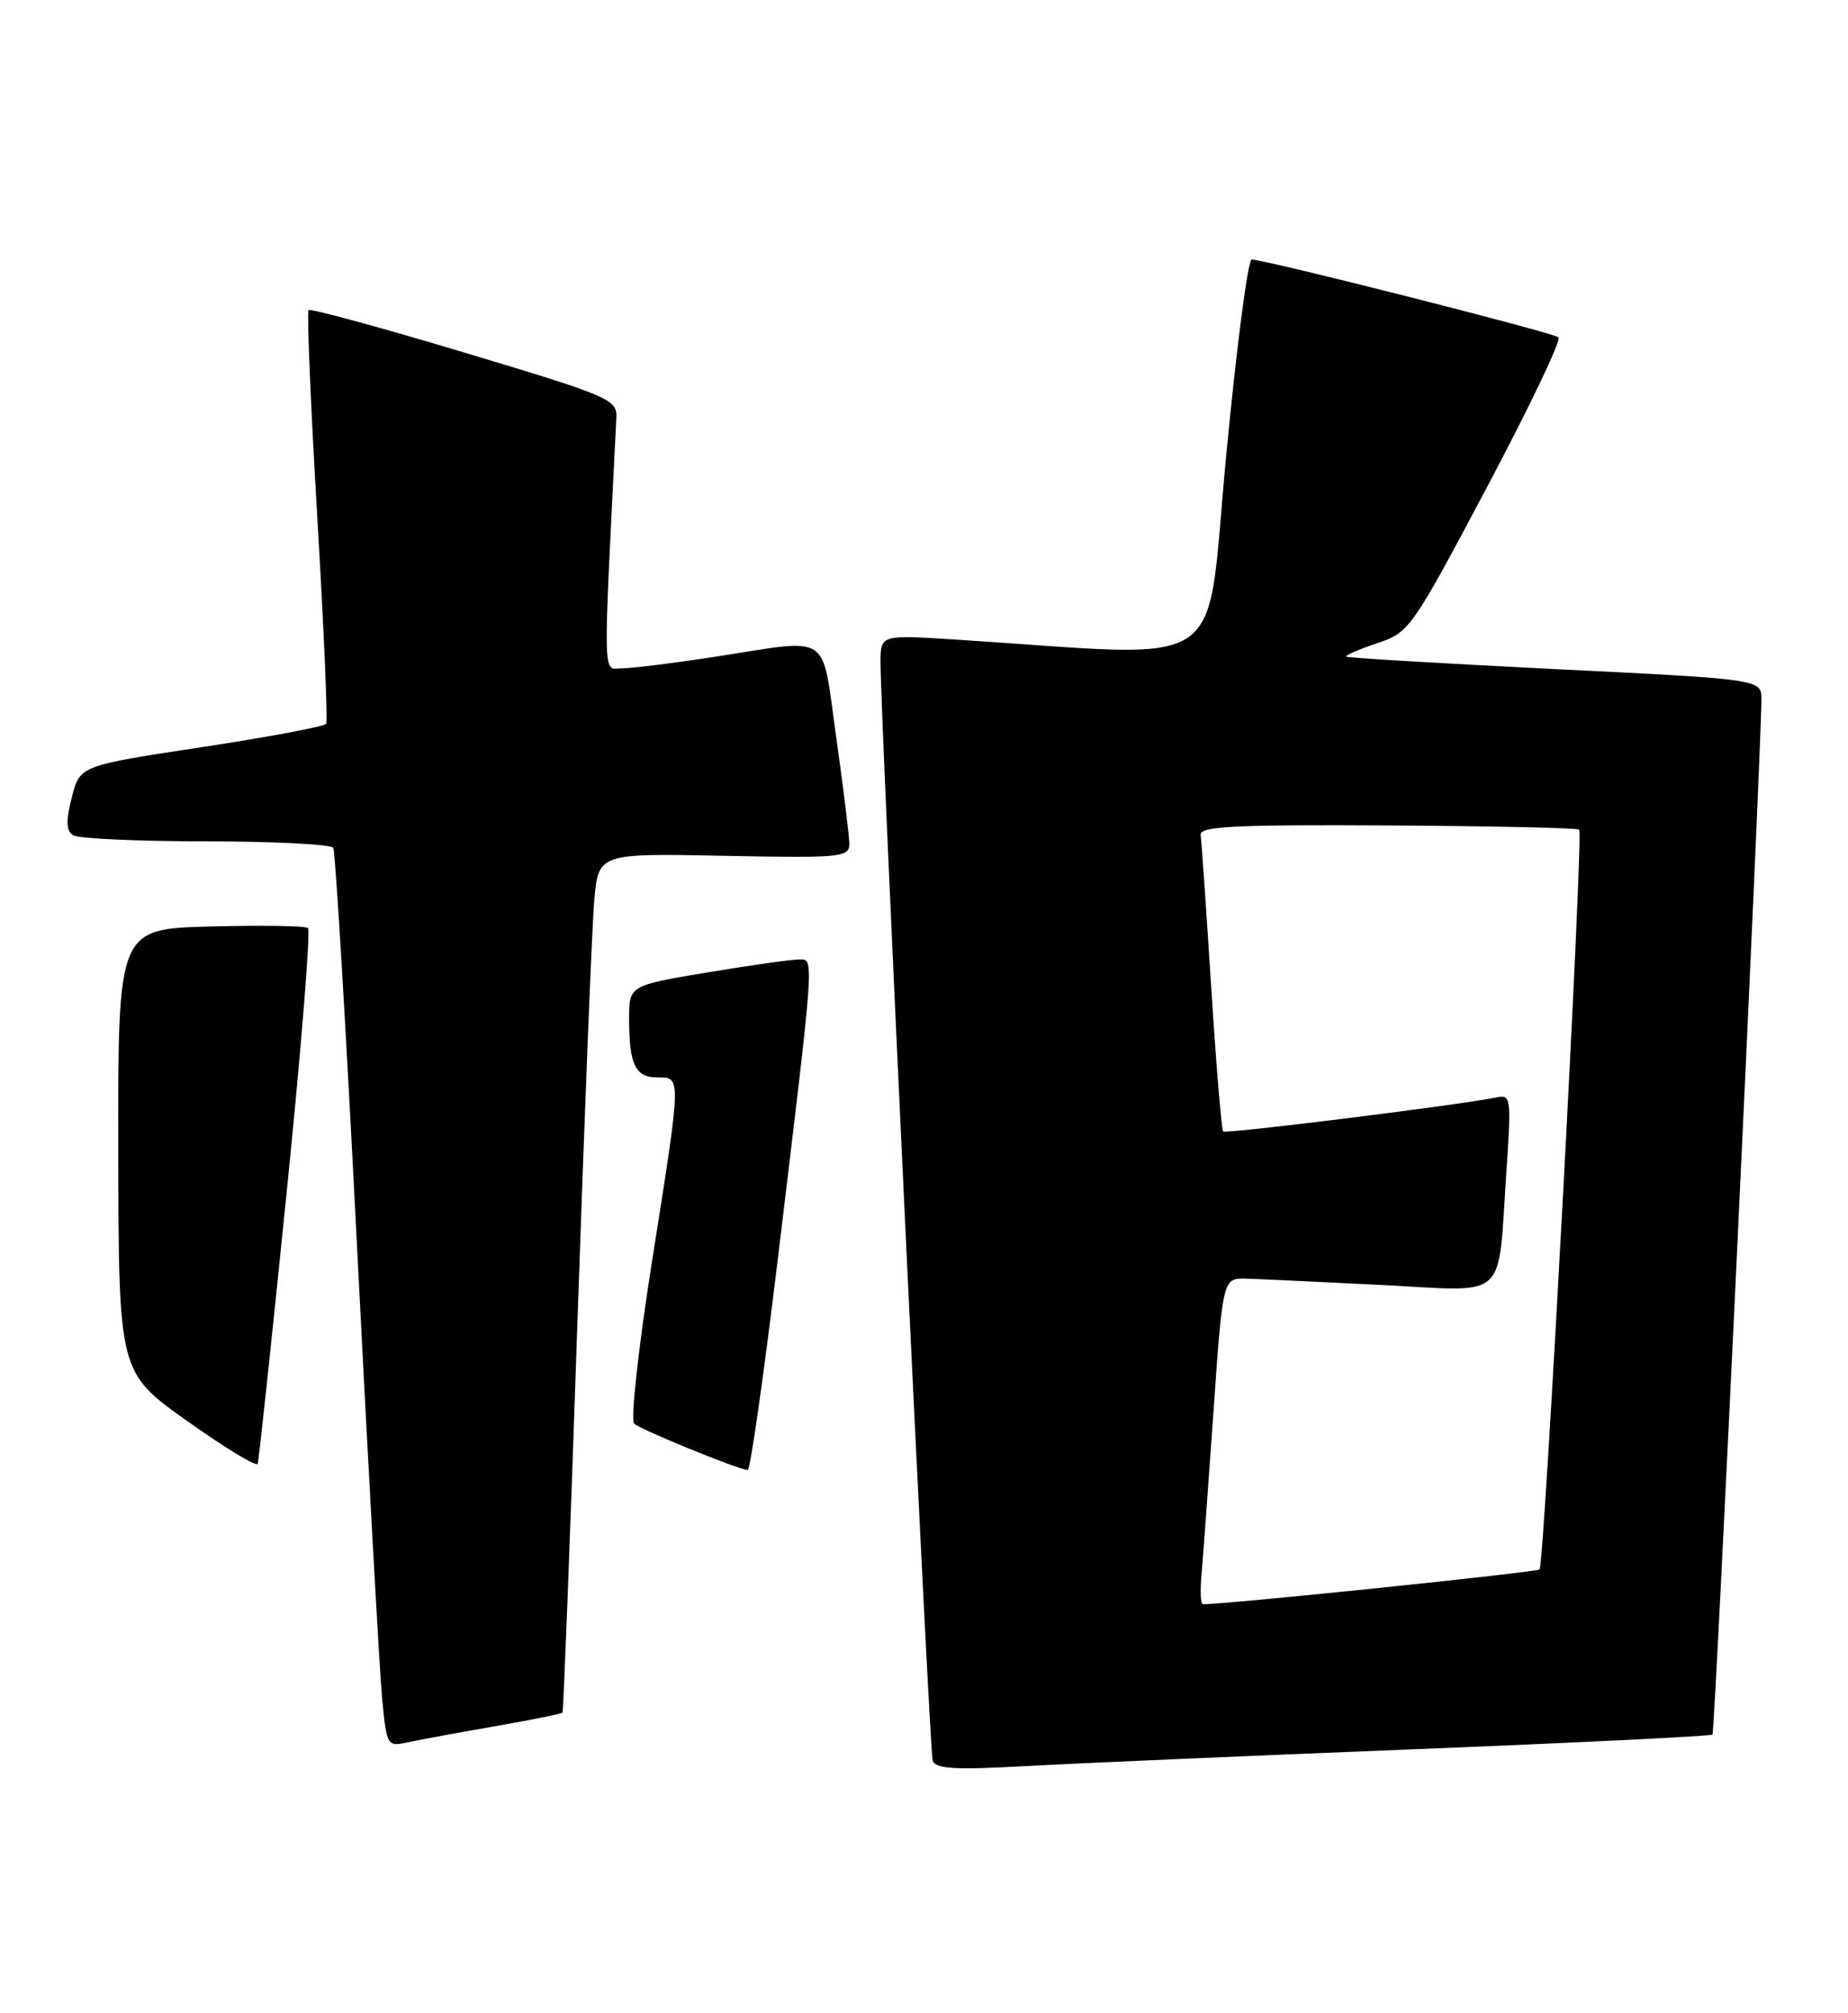<?xml version="1.0" encoding="UTF-8" standalone="no"?>
<!DOCTYPE svg PUBLIC "-//W3C//DTD SVG 1.1//EN" "http://www.w3.org/Graphics/SVG/1.1/DTD/svg11.dtd" >
<svg xmlns="http://www.w3.org/2000/svg" xmlns:xlink="http://www.w3.org/1999/xlink" version="1.1" viewBox="0 0 235 256">
 <g >
 <path fill="currentColor"
d=" M 179.45 222.44 C 200.33 221.61 217.57 220.76 217.77 220.56 C 218.08 220.25 223.95 95.99 223.99 88.94 C 224.00 86.37 224.00 86.37 197.75 85.08 C 183.31 84.36 171.36 83.65 171.19 83.49 C 171.02 83.34 172.77 82.58 175.09 81.80 C 179.22 80.43 179.49 80.04 189.09 61.95 C 194.47 51.80 198.57 43.23 198.19 42.89 C 197.51 42.29 160.86 33.00 159.17 33.00 C 158.69 33.00 157.22 44.31 155.91 58.13 C 153.24 86.13 156.99 83.59 121.75 81.34 C 112.00 80.71 112.00 80.71 111.97 84.11 C 111.93 90.42 118.19 222.49 118.60 223.85 C 118.93 224.92 121.29 225.07 130.26 224.58 C 136.44 224.23 158.58 223.27 179.45 222.44 Z  M 62.90 219.51 C 67.51 218.70 71.40 217.92 71.53 217.77 C 71.65 217.62 72.50 195.68 73.40 169.00 C 74.30 142.32 75.28 117.80 75.57 114.50 C 76.10 108.50 76.10 108.50 92.05 108.82 C 106.92 109.12 108.00 109.01 108.00 107.32 C 108.00 106.32 107.25 100.21 106.34 93.75 C 104.42 80.19 105.93 81.20 91.00 83.50 C 85.78 84.31 80.44 84.97 79.15 84.98 C 76.60 85.00 76.66 87.60 78.38 53.09 C 78.49 50.80 77.48 50.36 59.08 44.84 C 48.40 41.63 39.47 39.20 39.24 39.43 C 39.01 39.66 39.50 51.45 40.34 65.62 C 41.18 79.80 41.69 91.68 41.48 92.03 C 41.26 92.38 34.13 93.72 25.62 95.01 C 10.15 97.36 10.15 97.36 9.13 101.40 C 8.36 104.41 8.41 105.64 9.30 106.21 C 9.96 106.63 17.56 106.98 26.19 106.98 C 34.82 106.99 42.10 107.36 42.38 107.80 C 42.65 108.24 44.03 131.30 45.43 159.05 C 46.84 186.80 48.26 212.34 48.58 215.81 C 49.16 222.02 49.22 222.11 51.84 221.55 C 53.30 221.23 58.28 220.31 62.90 219.51 Z  M 36.42 151.95 C 38.29 133.55 39.52 118.28 39.16 118.00 C 38.80 117.72 33.21 117.64 26.75 117.81 C 15.00 118.12 15.00 118.12 15.04 146.31 C 15.09 174.50 15.09 174.50 23.79 180.68 C 28.58 184.09 32.62 186.54 32.77 186.13 C 32.91 185.73 34.56 170.35 36.42 151.95 Z  M 98.83 160.75 C 103.66 120.76 103.57 122.00 101.60 122.00 C 100.67 122.00 95.43 122.74 89.95 123.65 C 80.00 125.31 80.00 125.31 80.00 129.57 C 80.00 135.37 80.79 137.00 83.61 137.00 C 86.66 137.00 86.68 136.60 82.89 160.53 C 81.18 171.40 80.17 180.56 80.64 181.02 C 81.40 181.76 93.59 186.75 95.08 186.93 C 95.40 186.97 97.08 175.19 98.83 160.75 Z  M 152.79 200.25 C 152.97 198.19 153.66 188.85 154.31 179.50 C 155.50 162.50 155.50 162.50 158.50 162.59 C 160.15 162.64 167.87 163.00 175.66 163.39 C 192.05 164.22 190.42 165.72 191.57 148.81 C 192.19 139.71 192.12 139.15 190.36 139.53 C 186.12 140.44 155.88 144.21 155.54 143.87 C 155.34 143.67 154.65 135.40 154.02 125.50 C 153.39 115.60 152.79 106.90 152.68 106.16 C 152.53 105.07 156.97 104.85 176.47 104.96 C 189.65 105.04 200.61 105.27 200.82 105.49 C 201.37 106.03 196.38 198.95 195.78 199.56 C 195.41 199.92 156.70 203.93 152.97 203.99 C 152.68 204.00 152.60 202.31 152.79 200.25 Z "/>
</g>
</svg>